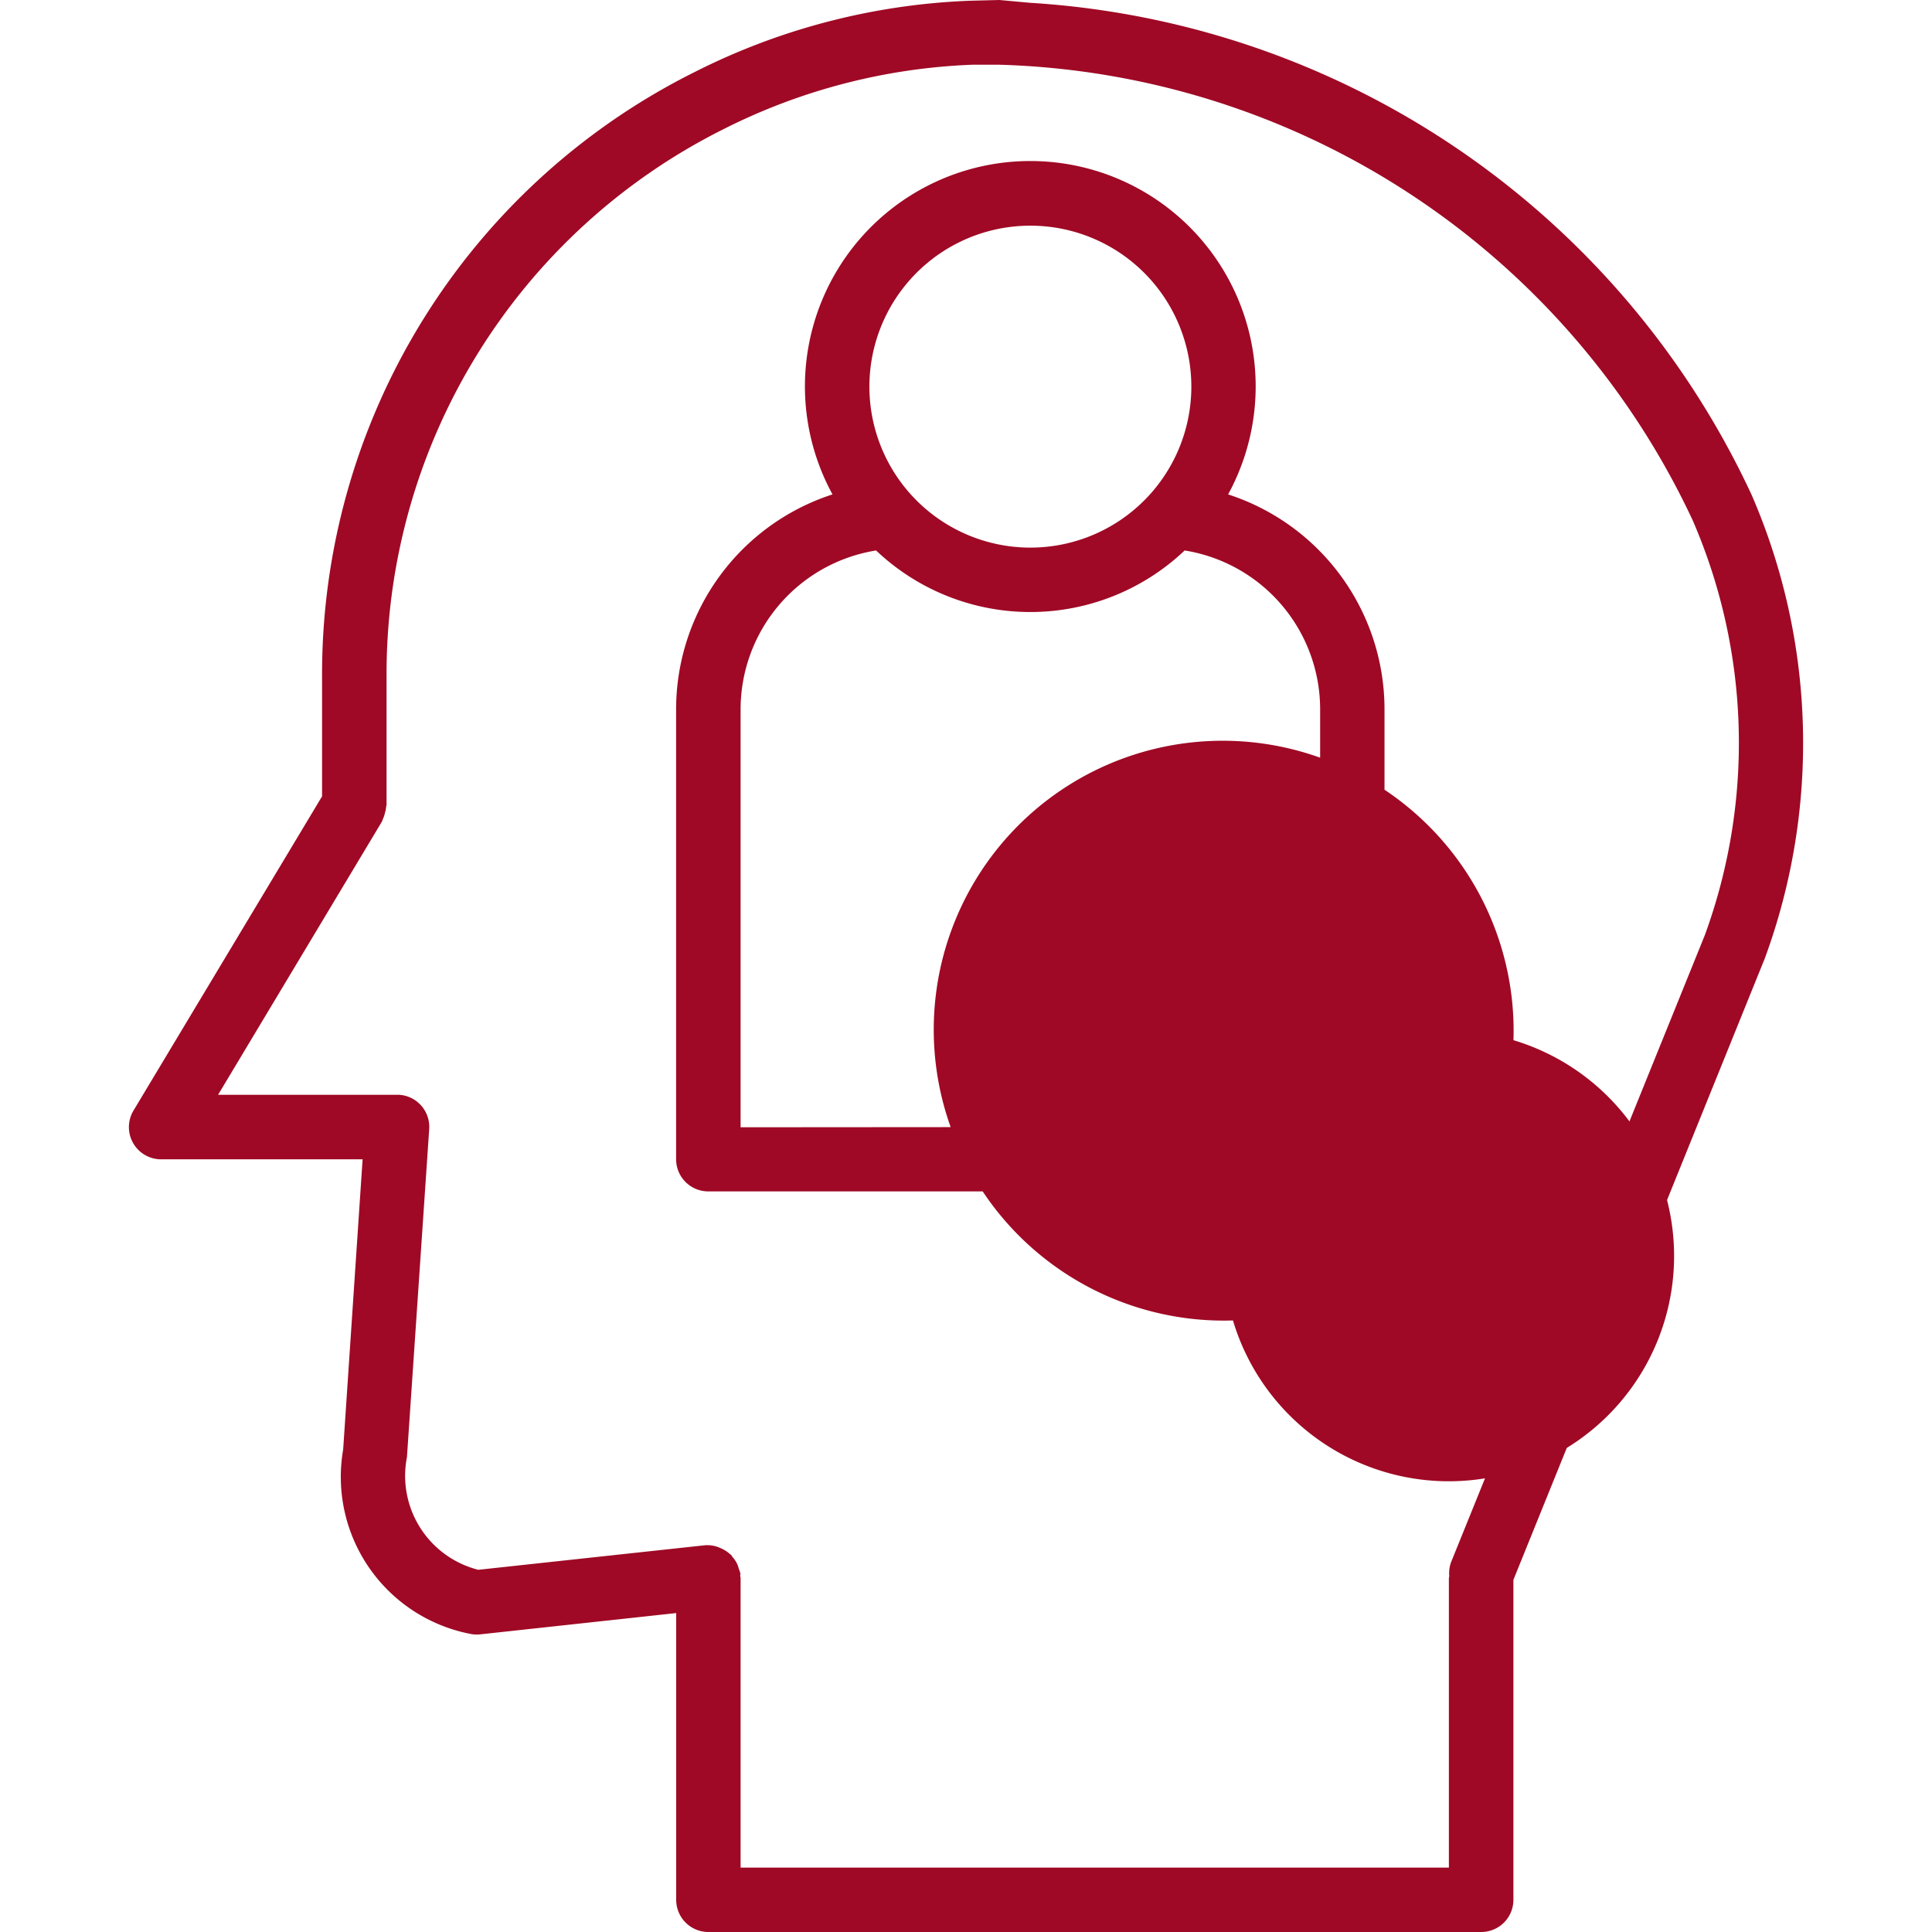 <svg xmlns="http://www.w3.org/2000/svg" xmlns:xlink="http://www.w3.org/1999/xlink" width="63" height="63" viewBox="0 0 63 63">
  <defs>
    <clipPath id="clip-path">
      <rect id="Rectángulo_8828" data-name="Rectángulo 8828" width="63" height="63" fill="#9f0925" stroke="#707070" stroke-width="1"/>
    </clipPath>
  </defs>
  <g id="Enmascarar_grupo_88" data-name="Enmascarar grupo 88" clip-path="url(#clip-path)">
    <g id="amistad" transform="translate(4.203)">
      <path id="Trazado_108044" data-name="Trazado 108044" d="M52.925,16.13A27.82,27.82,0,0,0,29.409.092L28.4,0l-.93.023a21.693,21.693,0,0,0-9.028,2.336,21.94,21.94,0,0,0-12.13,19.7v3.909L.163,36.214a1.05,1.05,0,0,0,.9,1.59H7.634L7,47.268a5.215,5.215,0,0,0,4.149,6.011,1.037,1.037,0,0,0,.21.021,1.1,1.1,0,0,0,.113-.006L17.86,52.6v9.35A1.049,1.049,0,0,0,18.91,63h25.2a1.049,1.049,0,0,0,1.05-1.05V51.517l8.2-20.27a20.352,20.352,0,0,0-.435-15.118ZM51.4,30.5,43.133,50.927a1.048,1.048,0,0,0-.064.47c0,.022-.013.041-.013.063V60.9H19.96V51.453c0-.022-.012-.041-.013-.063s.01-.047.007-.07a.9.9,0,0,0-.056-.173.992.992,0,0,0-.044-.137,1.03,1.03,0,0,0-.162-.243c-.015-.018-.021-.04-.037-.058l-.04-.031a1.053,1.053,0,0,0-.294-.189,1.02,1.02,0,0,0-.525-.1l-7.389.8A3.16,3.16,0,0,1,9.08,47.516l.725-10.687A1.05,1.05,0,0,0,8.832,35.7H2.921l5.344-8.911a.42.42,0,0,0,.024-.067.919.919,0,0,0,.07-.2,1.06,1.06,0,0,0,.042-.21c0-.024.014-.045.014-.071V22.057A19.863,19.863,0,0,1,19.383,4.222,19.626,19.626,0,0,1,27.538,2.11h.84A25.779,25.779,0,0,1,51.01,16.975,18.244,18.244,0,0,1,51.4,30.5Zm0,0" transform="translate(-0.013)" fill="#9f0925"/>
      <path id="Trazado_108045" data-name="Trazado 108045" d="M40.957,25.755V23.107a7.369,7.369,0,0,0-5.1-6.985,7.349,7.349,0,1,0-12.9,0,7.37,7.37,0,0,0-5.1,6.985V37.8a1.049,1.049,0,0,0,1.05,1.05h8.947a9.448,9.448,0,1,0,13.1-13.1ZM29.409,7.359a5.249,5.249,0,1,1-5.249,5.249,5.249,5.249,0,0,1,5.249-5.249Zm-9.449,29.4V23.107a5.249,5.249,0,0,1,4.418-5.157,7.308,7.308,0,0,0,10.062,0,5.249,5.249,0,0,1,4.418,5.157v1.6A9.422,9.422,0,0,0,26.81,36.754Zm15.748,4.2a7.346,7.346,0,1,0,0-.005Zm0,0" transform="translate(-0.013)" fill="#9f0925"/>
      <path id="Trazado_108046" data-name="Trazado 108046" d="M39.907,32.555h-3.15v-3.15a1.05,1.05,0,0,0-2.1,0v3.15H31.509a1.05,1.05,0,0,0,0,2.1h3.149V37.8a1.05,1.05,0,1,0,2.1,0V34.655h3.15a1.05,1.05,0,0,0,0-2.1Zm0,0" transform="translate(-0.013)" fill="#9f0925"/>
    </g>
  </g>
</svg>
